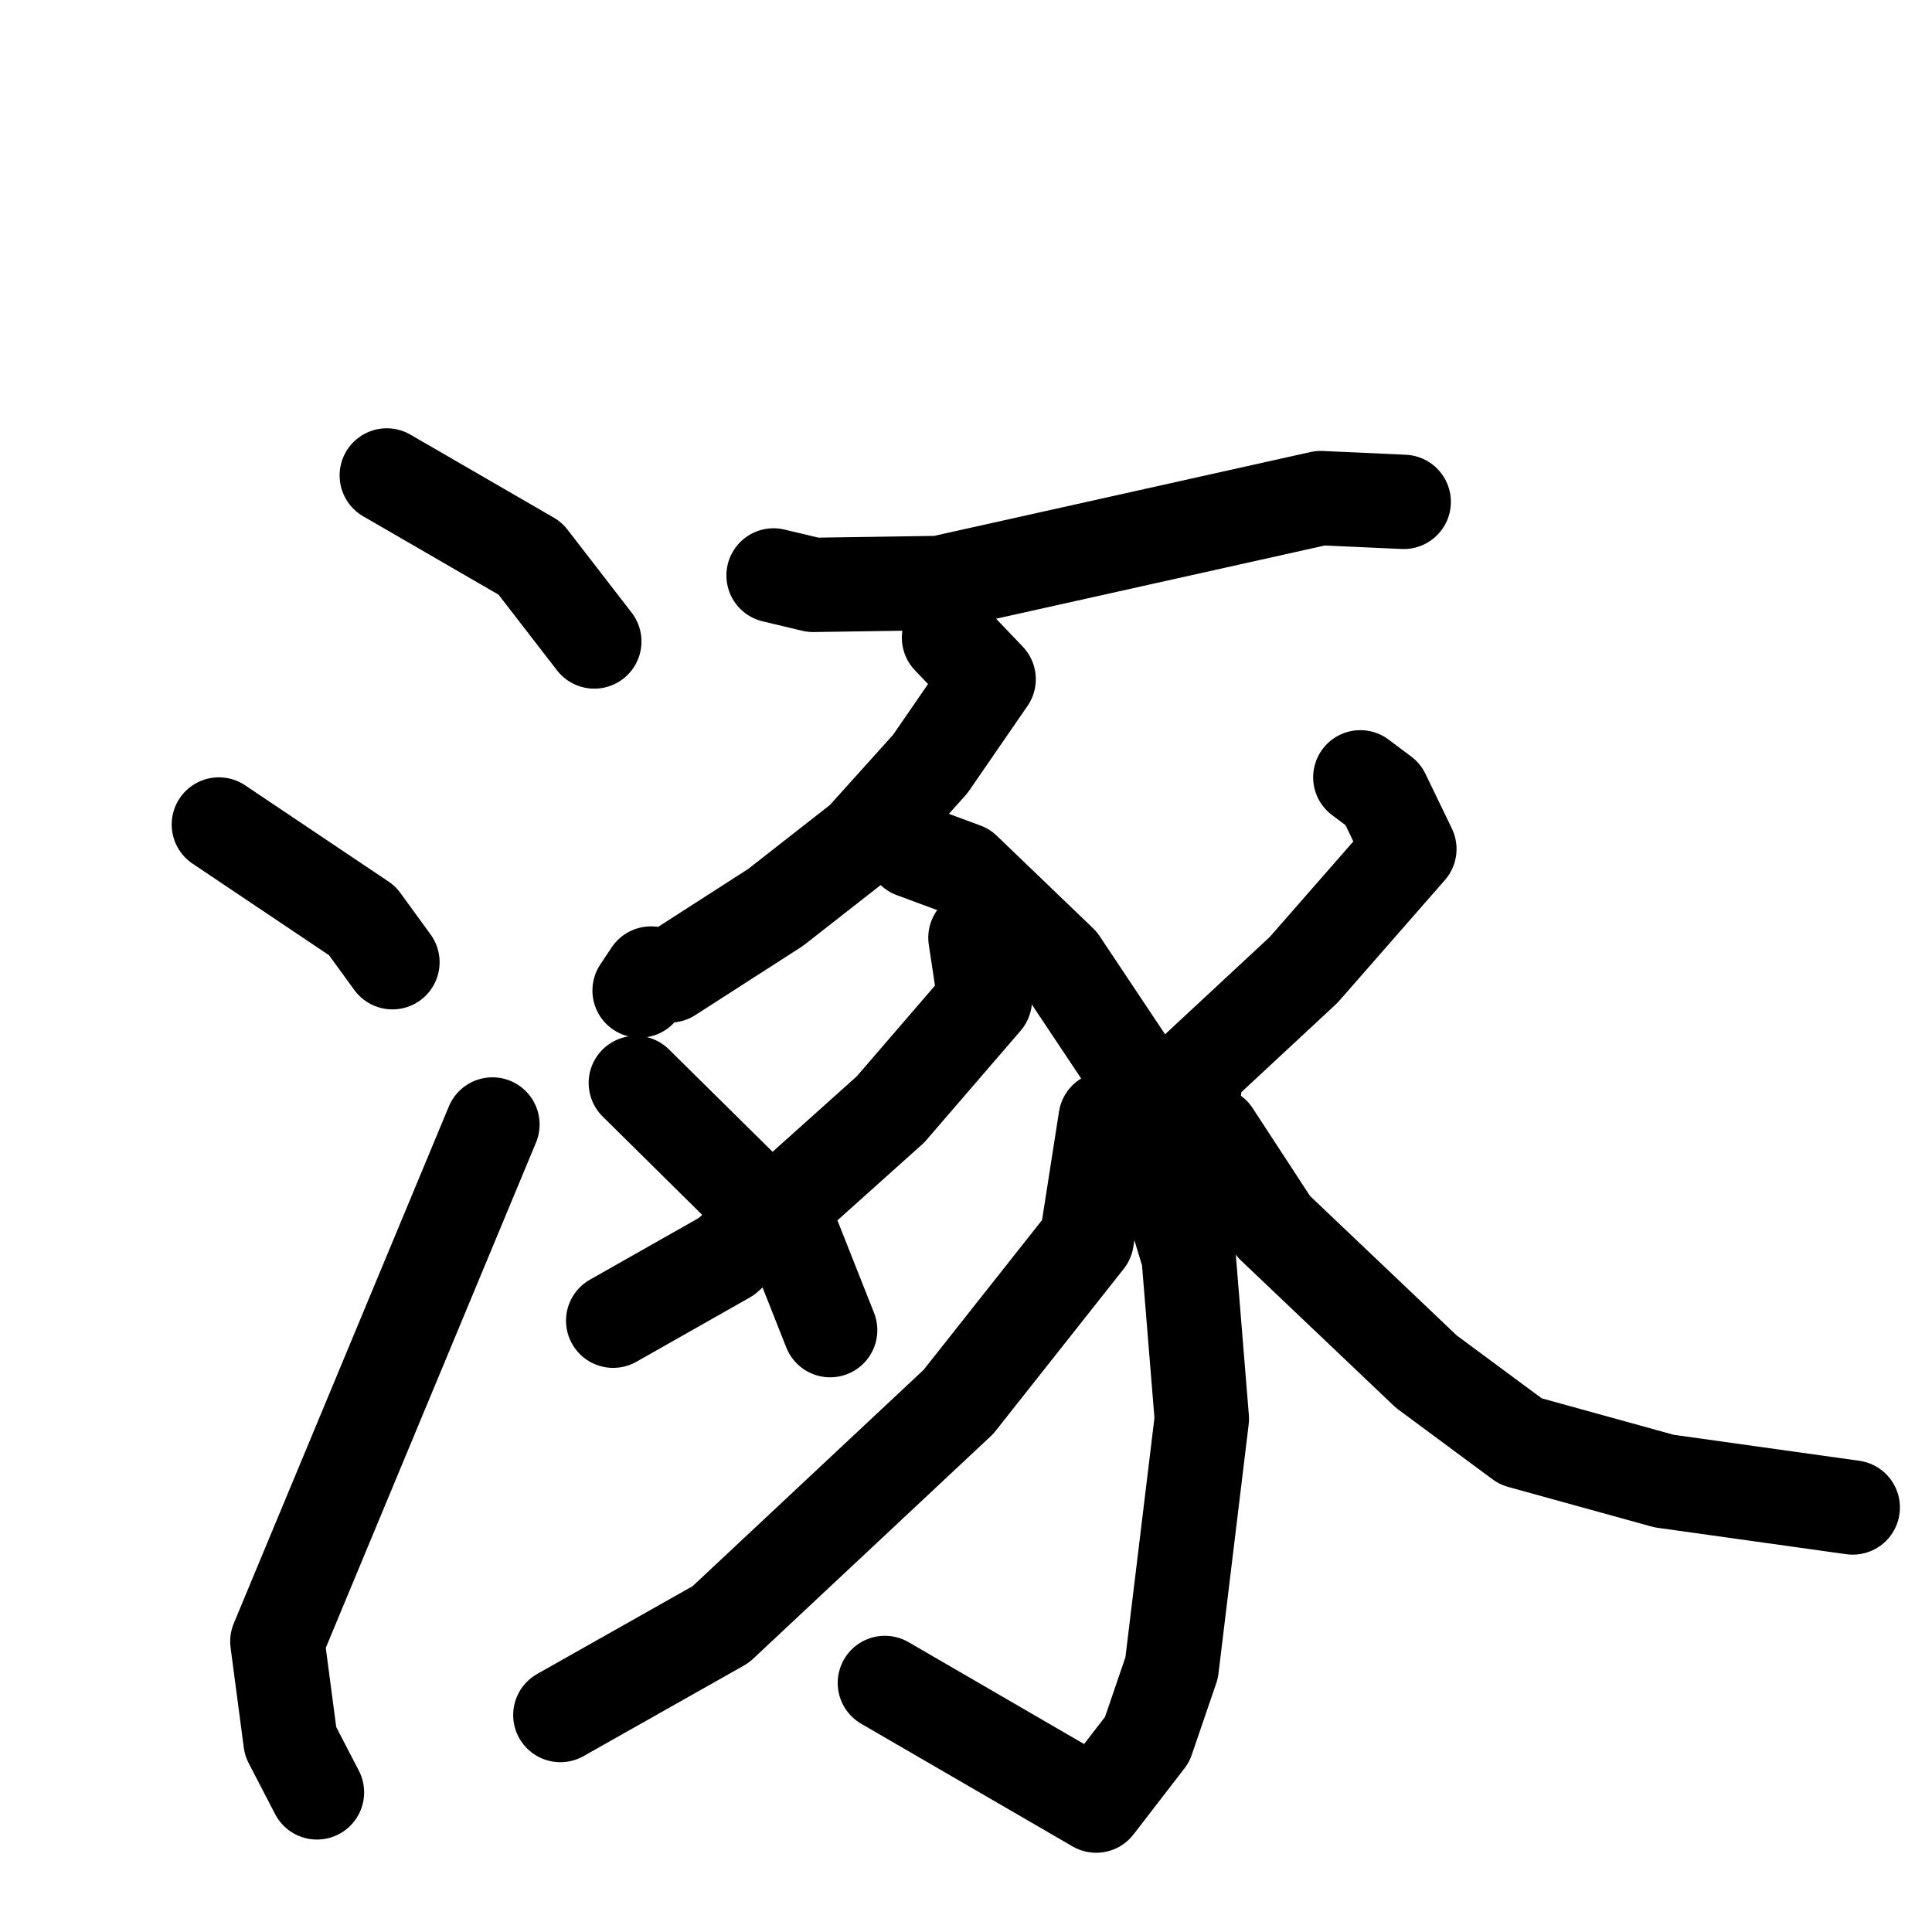 <svg xmlns="http://www.w3.org/2000/svg" viewBox="0 0 1024 1024">
  <g style="fill:none;stroke:#000000;stroke-width:50;stroke-linecap:round;stroke-linejoin:round;" transform="scale(1, 1) translate(0, 0)">
    <path d="M 205.0,252.0 L 281.0,296.0 L 315.0,340.0"/>
    <path d="M 116.0,437.0 L 192.0,488.0 L 208.0,510.0"/>
    <path d="M 168.0,950.0 L 154.0,923.0 L 147.0,870.0 L 261.0,596.0"/>
    <path d="M 410.0,305.0 L 431.0,310.0 L 498.0,309.0 L 700.0,264.0 L 744.0,266.0"/>
    <path d="M 503.0,338.0 L 524.0,360.0 L 493.0,405.0 L 457.0,445.0 L 411.0,481.0 L 355.0,517.0 L 345.0,516.0 L 339.0,525.0"/>
    <path d="M 484.0,451.0 L 511.0,461.0 L 562.0,510.0 L 600.0,567.0 L 630.0,666.0 L 637.0,752.0 L 621.0,884.0 L 608.0,922.0 L 581.0,957.0 L 469.0,892.0"/>
    <path d="M 517.0,497.0 L 522.0,530.0 L 472.0,588.0 L 385.0,666.0 L 325.0,700.0"/>
    <path d="M 586.0,593.0 L 576.0,657.0 L 508.0,743.0 L 382.0,861.0 L 297.0,909.0"/>
    <path d="M 337.0,574.0 L 421.0,657.0 L 440.0,705.0"/>
    <path d="M 721.0,412.0 L 733.0,421.0 L 747.0,450.0 L 691.0,514.0 L 634.0,567.0 L 633.0,577.0"/>
    <path d="M 643.0,601.0 L 675.0,650.0 L 756.0,727.0 L 806.0,764.0 L 882.0,785.0 L 982.0,799.0"/>
  </g>
</svg>
